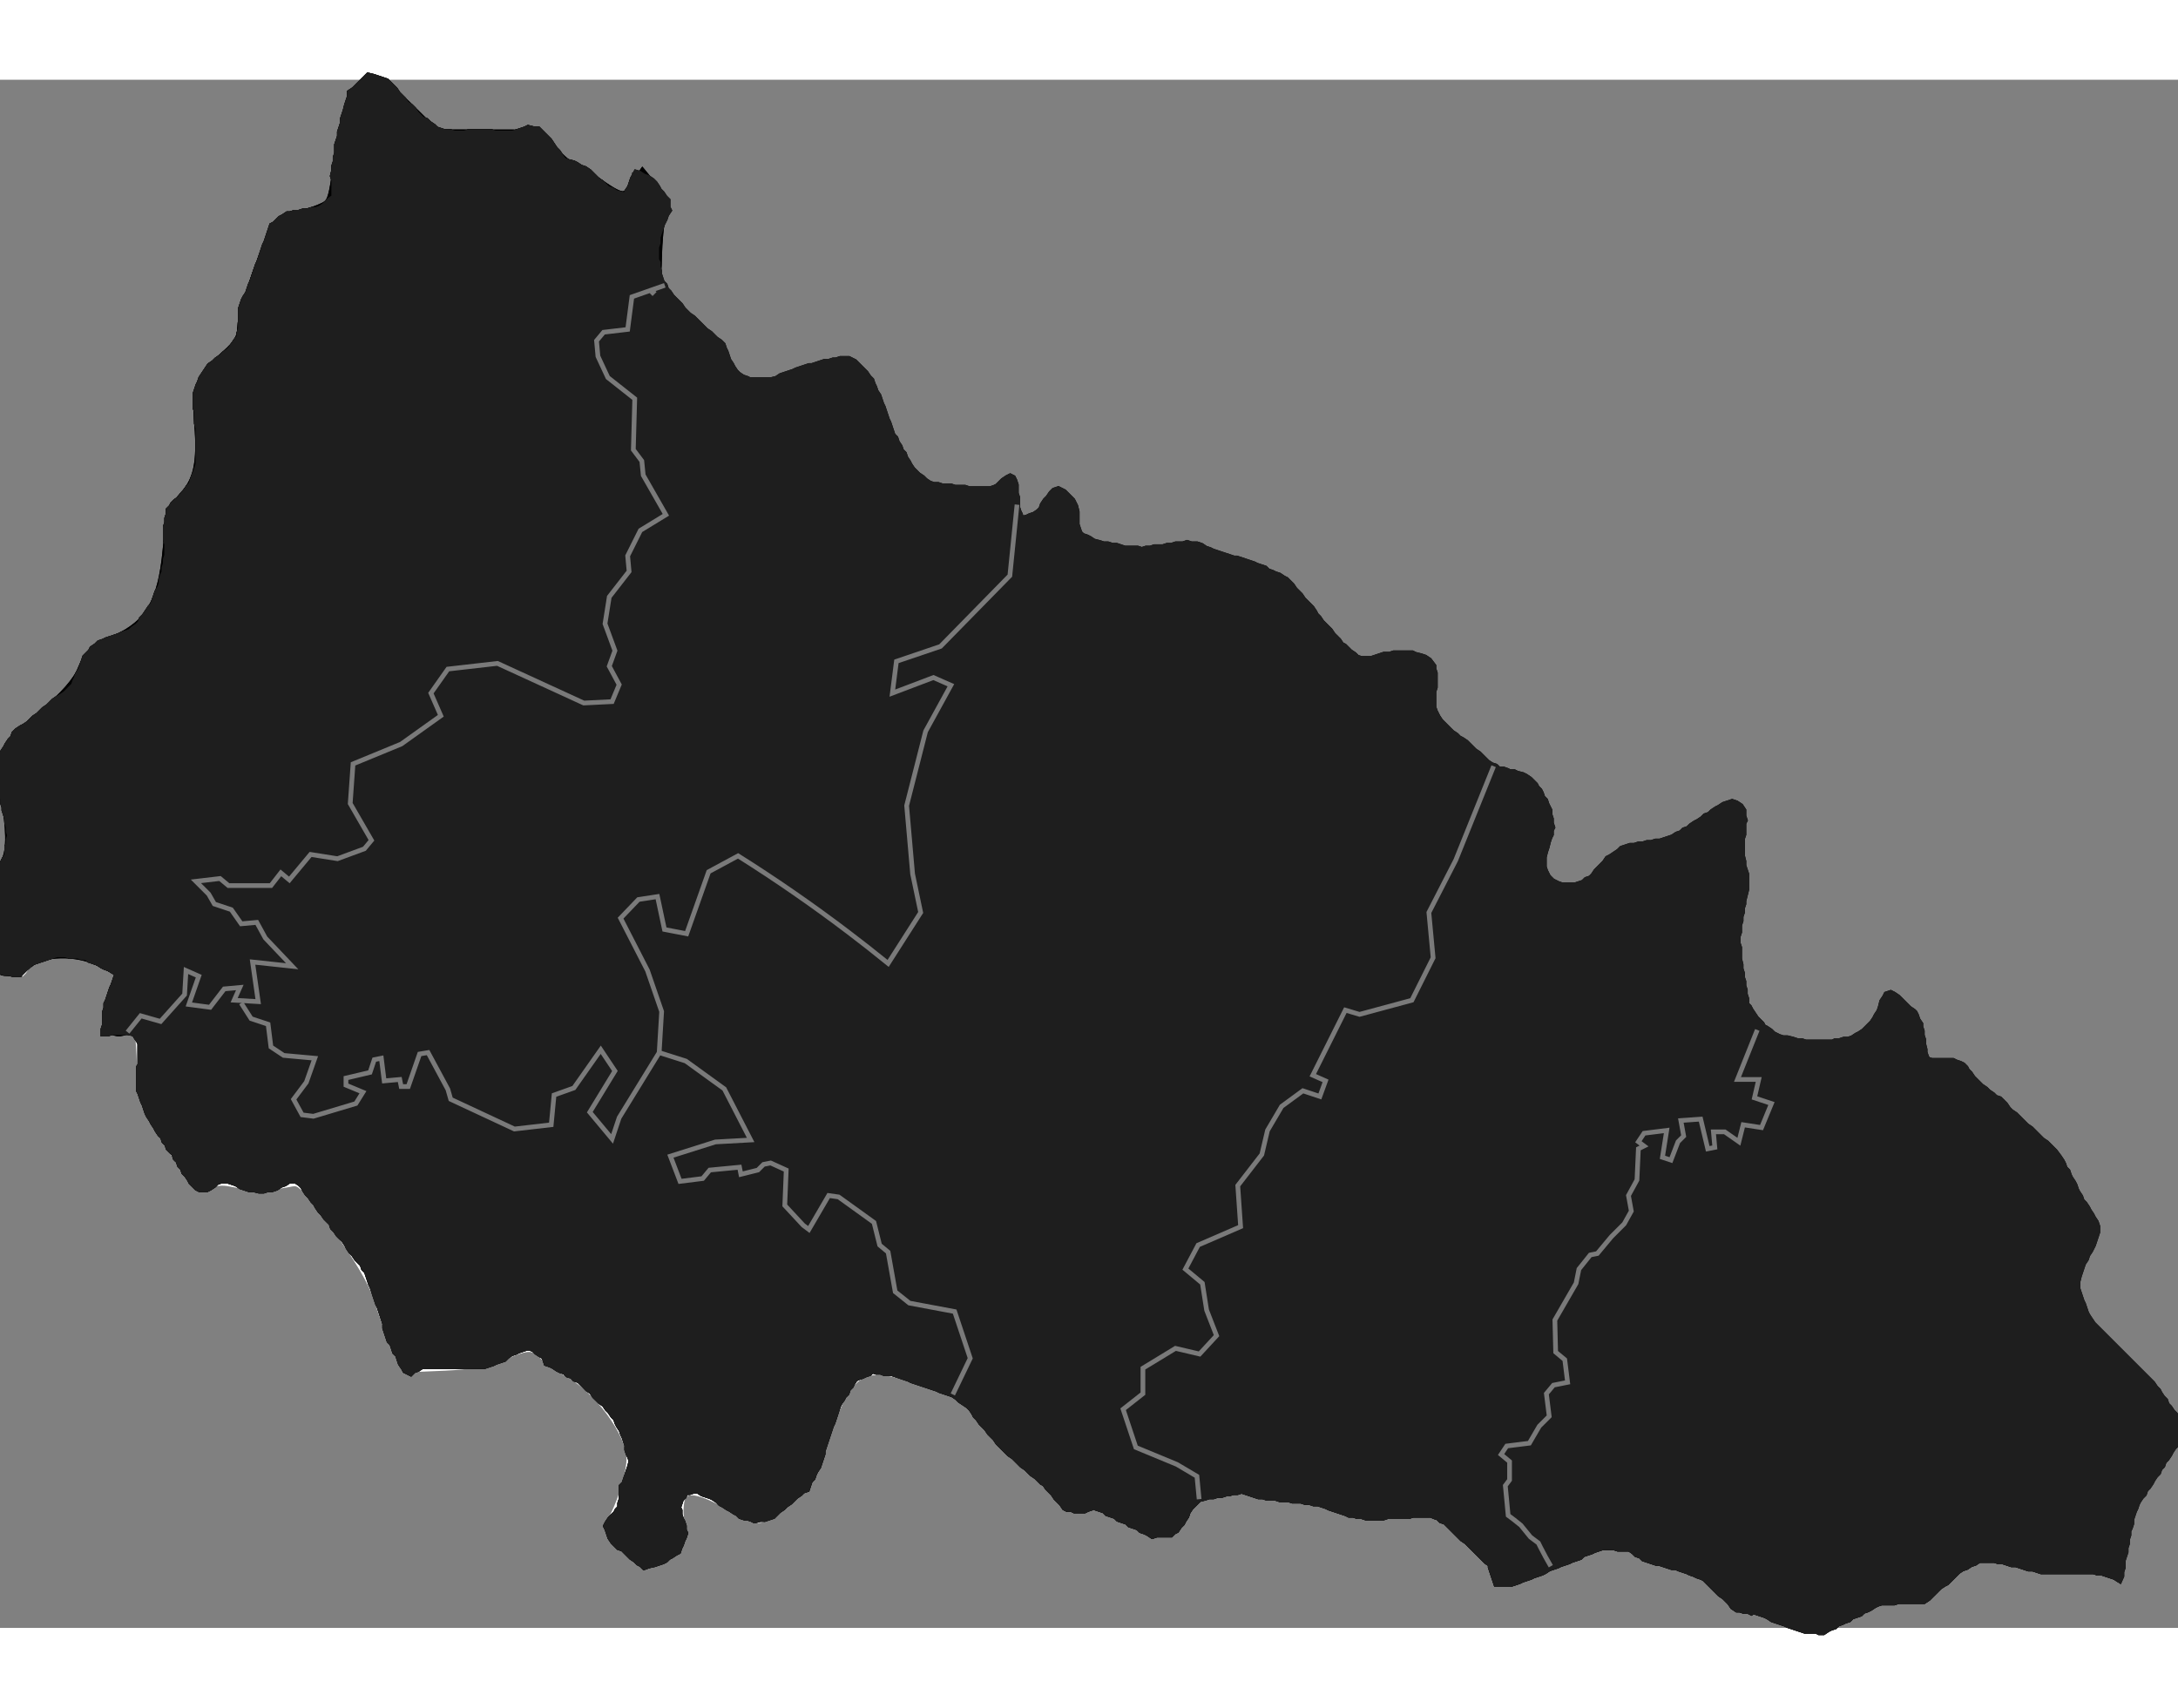 <?xml version="1.0" encoding="utf-8"?>
<svg width="533" height="418" viewBox="2.343 20.619 529.251 376.294" fill="none" xmlns="http://www.w3.org/2000/svg">
  <rect x="2.343" y="20.619" width="529.251" height="376.294" fill="#808080" stroke="none"/>
  <g clip-path="url(#clip0_125_1134)">
    <path d="M29.075 248.485C29.075 246.916 29.841 243.797 30.779 241.553C31.716 239.309 32.35 237.36 32.187 237.222C32.024 237.083 29.647 235.838 26.904 234.454C21.132 231.542 12.416 231.729 8.98 234.839C7.853 235.859 5.796 236.693 4.41 236.693C1.907 236.693 1.894 236.605 2.673 224.583C3.104 217.923 3.898 211.62 4.438 210.577C5.765 208.01 5.672 201.939 4.201 195.08C2.375 186.566 4.038 182.939 13.31 175.216C18.45 170.934 21.69 167.241 22.85 164.342C24.298 160.724 25.679 159.478 30.708 157.254C39.154 153.519 42.468 147.793 43.643 134.904C44.373 126.898 44.965 124.945 47.491 122.221C51.105 118.324 52.081 113.751 51.32 104.279C50.655 95.992 51.768 93.143 57.709 87.927C60.712 85.29 61.748 83.481 61.765 80.842C61.79 76.972 68.27 58.888 70.666 56.001C71.486 55.013 73.124 54.205 74.307 54.205C75.49 54.205 78.094 53.522 80.093 52.687C83.646 51.202 83.759 50.933 85.168 40.577C86.757 28.902 89.347 22.308 92.577 21.71C93.953 21.455 96.998 23.606 101.332 27.895L107.978 34.471L120.445 34.492L132.912 34.511L136.174 38.163C137.969 40.171 139.826 41.814 140.301 41.814C140.776 41.814 143.661 43.588 146.711 45.757C153.224 50.387 154.368 50.547 156.747 47.165L158.53 44.63L160.852 47.446C162.625 49.596 162.981 51.063 162.359 53.642C161.91 55.501 161.486 60.017 161.416 63.678C161.302 69.625 160.999 70.442 158.577 71.338C155.318 72.543 154.153 74.186 154.13 77.607C154.117 79.55 153.292 80.334 150.719 80.849C148.519 81.289 147.112 82.376 146.72 83.937C145.885 87.263 148.507 93.005 152.178 95.893C154.838 97.986 155.239 99.103 155.239 104.43C155.239 107.801 155.659 111.439 156.172 112.515C156.686 113.591 158.381 117.089 159.941 120.288L162.776 126.105L160.038 127.57C156.957 129.219 154.113 134.011 154.113 137.553C154.113 138.848 152.996 141.418 151.632 143.263C150.03 145.43 149.195 148.106 149.273 150.821C149.502 158.734 150.276 165.2 151.165 166.639C152.326 168.518 149.924 171.358 147.173 171.358C145.985 171.358 140.091 169.114 134.074 166.372C124.495 162.006 122.434 161.457 117.502 161.964C113.048 162.423 111.24 163.258 108.858 165.96C106.314 168.846 106.034 169.788 107.053 172.024C108.073 174.264 107.844 175.02 105.558 176.944C104.073 178.195 100.07 180.51 96.663 182.089C93.255 183.669 89.707 185.374 88.777 185.878C85.963 187.405 85.992 195.931 88.828 200.978C91.915 206.469 90.784 207.858 83.019 208.117C78.888 208.255 76.611 208.985 74.691 210.79C73.237 212.156 71.556 212.97 70.955 212.598C70.355 212.227 69.548 212.746 69.162 213.751C68.554 215.336 67.097 215.471 58.16 214.772L47.858 213.966L50.993 217.726C52.718 219.794 55.335 222.136 56.809 222.93C58.283 223.724 59.489 224.865 59.489 225.464C59.489 226.064 60.443 226.555 61.608 226.555C62.774 226.555 65.081 228.329 66.735 230.497L69.742 234.44H66.161C62.615 234.44 62.587 234.483 63.301 238.946C63.869 242.498 63.669 243.452 62.354 243.452C61.334 243.452 60.938 242.795 61.335 241.762C62.369 239.067 56.446 239.592 54.983 242.325C54.32 243.564 52.794 244.578 51.592 244.578C49.679 244.578 49.552 244.196 50.572 241.514C51.518 239.026 51.375 238.185 49.815 237.044C47.259 235.175 45.971 236.146 45.971 239.943C45.971 244.015 41.397 248.445 38.23 247.44C36.605 246.924 35.504 247.39 34.483 249.023C32.393 252.371 29.075 252.041 29.075 248.485Z" fill="1f1f1f" stroke="1f1f1f" stroke-width="3.544"/>
    <path d="M154.97 377.002C150.934 373.295 150.824 373.002 152.323 369.967C154.631 365.294 156.365 359.17 156.365 355.692C156.365 349.233 148.033 337.994 140.253 333.96C138.516 333.06 136.108 331.336 134.902 330.13C132.166 327.393 130.431 327.384 124.481 330.072C121.469 331.433 116.407 332.355 110.525 332.613L101.295 333.017L99.046 327.943C97.809 325.152 95.941 320.08 94.894 316.672C93.656 312.641 89.993 306.424 84.407 298.876C76.212 287.802 75.669 287.308 72.443 287.988C68.036 288.917 63.193 288.891 58.634 287.913C56.499 287.455 54.361 287.624 53.527 288.317C51.56 289.949 50.689 289.129 44.717 280.025C38.417 270.421 37.627 268.297 37.4 260.349C37.302 256.941 37.037 253.14 36.809 251.9C36.479 250.098 36.922 249.721 39.027 250.016C40.474 250.219 42.665 249.475 43.894 248.362C45.354 247.041 47.481 246.455 50.022 246.674C52.977 246.928 54.441 246.377 56.101 244.386C57.303 242.943 58.304 242.37 58.325 243.112C58.375 244.917 63.35 250.211 64.997 250.211C65.716 250.211 66.597 251.674 66.954 253.461C67.617 256.776 70.425 258.869 74.997 259.457L77.551 259.786L75.23 264.096C70.988 271.977 74.267 275.005 83.793 272.002C90.331 269.941 92.301 267.444 89.186 265.166C87.454 263.899 87.437 263.728 89.044 263.728C90.048 263.728 91.666 262.932 92.639 261.958C94.248 260.349 94.409 260.387 94.409 262.381C94.409 263.932 95.432 264.778 97.904 265.272C102.318 266.155 103.064 265.665 104.035 261.245C104.789 257.81 104.892 257.752 106.495 259.849C107.415 261.053 108.879 263.684 109.75 265.694C111.839 270.52 123.649 276.12 131.739 276.12C136.857 276.12 137.215 275.932 137.215 273.25C137.215 269.525 148.215 258.098 149.617 260.366C150.179 261.275 149.486 263.495 147.815 266.142C144.434 271.498 144.441 271.783 148.063 276.088L151.026 279.609L154.051 273.64C155.715 270.357 158.435 265.529 160.097 262.91C162.875 258.532 163.356 258.24 166.071 259.272C171.724 261.421 177.604 266.577 179.983 271.468C181.3 274.176 182.227 276.471 182.044 276.568C181.861 276.664 178.171 277.634 173.844 278.722C169.517 279.811 165.582 281.097 165.099 281.579C164.616 282.062 164.794 284.1 165.493 286.108C166.659 289.451 167.063 289.695 170.296 289.004C172.237 288.59 174.364 287.819 175.021 287.292C175.679 286.765 178.467 286.366 181.217 286.405C183.967 286.444 187.484 286.3 189.033 286.085C191.581 285.732 191.903 286.144 192.412 290.41C192.945 294.874 196.781 300.902 199.088 300.902C199.67 300.902 200.447 300.015 200.815 298.931C201.183 297.846 202.203 296.013 203.082 294.858C204.631 292.819 204.802 292.832 208.764 295.28C213.098 297.959 218.321 307.36 218.321 312.483C218.321 315.935 221.183 318.463 226.206 319.447C233.356 320.849 233.8 321.185 235.223 326.266C236.347 330.28 236.347 331.97 235.224 334.682C233.547 338.729 233.187 338.761 224.503 335.647C211.951 331.146 207.769 333.745 202.558 349.285C201.217 353.282 199.415 357.917 198.553 359.584C196.81 362.954 188.945 369.616 186.709 369.616C185.919 369.616 182.578 368.096 179.284 366.237C171.755 361.988 167.935 361.813 166.966 365.674C166.577 367.223 166.567 369.717 166.943 371.217C167.893 375 166.772 377.305 163.043 379.233C161.291 380.14 159.705 380.879 159.519 380.876C159.333 380.872 157.286 379.13 154.97 377.002Z" fill="white" stroke="white" stroke-width="3.544"/>
    <path d="M29.075 248.485C29.075 246.916 29.841 243.797 30.779 241.553C31.716 239.309 32.35 237.36 32.187 237.222C32.024 237.083 29.647 235.838 26.904 234.454C21.132 231.542 12.416 231.729 8.98 234.839C7.853 235.859 5.796 236.693 4.41 236.693C1.907 236.693 1.894 236.605 2.673 224.583C3.104 217.923 3.898 211.62 4.438 210.577C5.765 208.01 5.672 201.939 4.201 195.08C2.375 186.566 4.038 182.939 13.31 175.216C18.45 170.934 21.69 167.241 22.85 164.342C24.298 160.724 25.679 159.478 30.708 157.254C39.154 153.519 42.468 147.793 43.643 134.904C44.373 126.898 44.965 124.945 47.491 122.221C51.105 118.324 52.081 113.751 51.32 104.279C50.655 95.992 51.768 93.143 57.709 87.927C60.712 85.29 61.748 83.481 61.765 80.842C61.79 76.972 68.27 58.888 70.666 56.001C71.486 55.013 73.124 54.205 74.307 54.205C75.49 54.205 78.094 53.522 80.093 52.687C83.646 51.202 83.759 50.933 85.168 40.577C86.757 28.902 89.347 22.308 92.577 21.71C93.953 21.455 96.998 23.606 101.332 27.895L107.978 34.471L120.445 34.492L132.912 34.511L136.174 38.163C137.969 40.171 139.826 41.814 140.301 41.814C140.776 41.814 143.661 43.588 146.711 45.757C153.224 50.387 154.368 50.547 156.747 47.165L158.53 44.63L160.852 47.446C162.625 49.596 162.981 51.063 162.359 53.642C161.91 55.501 161.486 60.017 161.416 63.678C161.302 69.625 160.999 70.442 158.577 71.338C155.318 72.543 154.153 74.186 154.13 77.607C154.117 79.55 153.292 80.334 150.719 80.849C148.519 81.289 147.112 82.376 146.72 83.937C145.885 87.263 148.507 93.005 152.178 95.893C154.838 97.986 155.239 99.103 155.239 104.43C155.239 107.801 155.659 111.439 156.172 112.515C156.686 113.591 158.381 117.089 159.941 120.288L162.776 126.105L160.038 127.57C156.957 129.219 154.113 134.011 154.113 137.553C154.113 138.848 152.996 141.418 151.632 143.263C150.03 145.43 149.195 148.106 149.273 150.821C149.502 158.734 150.276 165.2 151.165 166.639C152.326 168.518 149.924 171.358 147.173 171.358C145.985 171.358 140.091 169.114 134.074 166.372C124.495 162.006 122.434 161.457 117.502 161.964C113.048 162.423 111.24 163.258 108.858 165.96C106.314 168.846 106.034 169.788 107.053 172.024C108.073 174.264 107.844 175.02 105.558 176.944C104.073 178.195 100.07 180.51 96.663 182.089C93.255 183.669 89.707 185.374 88.777 185.878C85.963 187.405 85.992 195.931 88.828 200.978C91.915 206.469 90.784 207.858 83.019 208.117C78.888 208.255 76.611 208.985 74.691 210.79C73.237 212.156 71.556 212.97 70.955 212.598C70.355 212.227 69.548 212.746 69.162 213.751C68.554 215.336 67.097 215.471 58.16 214.772L47.858 213.966L50.993 217.726C52.718 219.794 55.335 222.136 56.809 222.93C58.283 223.724 59.489 224.865 59.489 225.464C59.489 226.064 60.443 226.555 61.608 226.555C62.774 226.555 65.081 228.329 66.735 230.497L69.742 234.44H66.161C62.615 234.44 62.587 234.483 63.301 238.946C63.869 242.498 63.669 243.452 62.354 243.452C61.334 243.452 60.938 242.795 61.335 241.762C62.369 239.067 56.446 239.592 54.983 242.325C54.32 243.564 52.794 244.578 51.592 244.578C49.679 244.578 49.552 244.196 50.572 241.514C51.518 239.026 51.375 238.185 49.815 237.044C47.259 235.175 45.971 236.146 45.971 239.943C45.971 244.015 41.397 248.445 38.23 247.44C36.605 246.924 35.504 247.39 34.483 249.023C32.393 252.371 29.075 252.041 29.075 248.485Z" fill="1f1f1f" stroke="1f1f1f" stroke-width="3.544"/>
    <path d="M156.477 42.973L156.821 43.659L156.134 44.693L155.445 46.756L154.759 47.787L154.413 48.82L153.383 48.476L152.007 48.132L150.973 47.444L149.941 47.1L148.565 45.724L147.535 45.035L145.47 42.973L144.438 42.283L143.407 41.941L142.374 41.253L141.686 40.909L140.31 40.565L139.278 40.221L137.902 38.157L137.214 37.469L135.838 35.405L133.086 32.653H132.056L130.679 32.309L129.991 32.653L126.895 33.684H122.767L121.737 33.341H116.233L115.199 33.684H112.792L111.761 33.341H110.385L108.32 32.653L107.633 31.965L106.6 31.277L105.912 30.588L104.88 30.245L103.504 28.869L102.816 27.836L102.128 27.15L101.096 26.46L100.41 25.43L99.034 24.054L98.344 23.022L96.281 20.958L93.186 19.926L91.81 19.582L88.369 23.022L87.339 23.71V24.742L86.649 26.806L86.305 28.181L85.617 30.245V31.277L84.929 33.341V34.373L84.241 36.436V38.501L83.897 39.533V40.565L83.553 41.597V42.629L83.211 44.005L83.553 45.035V49.164L82.521 49.852L81.145 51.228L80.114 51.916L79.082 52.259H78.05L77.018 52.604H75.987L74.954 52.948H73.922L72.89 53.292H72.202L71.17 53.98L70.482 54.324L69.106 55.7L68.418 56.044L67.042 60.172L66.698 60.858L65.323 64.986L64.978 65.675L63.603 69.803L63.26 70.491L62.571 72.555L61.883 73.585L61.54 74.275L60.851 76.339V81.154L60.507 82.185V83.218L59.819 83.906L58.443 85.97L57.755 86.657L56.723 87.346L56.036 88.032L55.003 88.722L54.315 89.408L53.283 90.098L51.219 93.194L50.875 94.226L50.531 94.913L49.843 96.977V100.417L50.189 101.105V104.201L50.531 105.231V114.176L49.843 116.24L49.499 116.928L48.813 118.992L48.123 119.679L47.437 120.712L46.748 121.4L46.061 122.43L45.028 123.12L44.341 123.806L43.996 124.496L43.308 125.182V126.216L42.965 127.248V128.278L42.62 129.311V132.406L42.965 133.439V136.191L42.62 137.223V138.253L42.276 139.287V140.319L41.932 141.005L41.589 142.039V143.071L41.244 144.103L40.556 145.135L39.524 148.229L38.837 148.918L37.462 150.981L36.772 151.67L36.428 152.702L35.742 153.39L34.708 154.077L34.02 154.766L31.956 155.452L31.268 155.798L28.173 156.828L27.485 157.174L26.453 157.518L25.766 158.204L24.733 158.894L24.39 159.58L23.014 160.958L21.981 164.052L21.293 165.085L20.949 166.117L20.605 166.804L20.263 167.837L18.197 169.901L17.167 170.589L16.477 170.933L15.445 171.621L14.07 172.997L13.039 173.685L11.663 175.061L10.63 175.749L9.254 177.125L8.222 177.813L7.534 178.157L6.502 178.844L5.815 179.532L5.47 180.564L4.782 181.251L4.094 182.284L3.75 182.972L3.064 184.003L2.718 184.692V186.068L2.374 187.1V192.26L2.718 193.292V194.324L3.064 195.356V196.387L3.406 197.419V198.107L4.094 200.171V201.202L4.44 202.235V203.267L4.782 204.299L4.44 205.331V206.363L4.094 207.049V209.115L3.406 210.147L3.064 210.835L2.718 211.867L2.374 212.554L2.03 213.586L1.686 214.273V225.97L1.344 227V237.321H2.374L3.406 237.665H4.44L5.47 238.009H7.191L9.943 235.257L16.133 233.193H18.197L19.229 233.537H21.293L22.325 233.881H23.357L24.045 234.569L26.109 235.257L27.142 235.945L27.829 236.289L28.862 236.633L29.893 237.321L30.924 237.665L29.893 240.761L29.549 241.447L28.517 244.545L28.173 245.233V246.264L27.829 247.296V250.392L27.485 251.423V252.456H28.517L29.549 252.112H33.332L35.052 252.456L35.396 253.144L36.084 254.175L36.428 254.864V260.022L36.084 260.712V266.215L36.428 266.903L37.116 268.967L37.462 269.655L38.148 271.719L38.492 272.407L39.18 273.439L39.524 274.127L40.213 275.159L40.556 275.845L41.244 276.879L41.932 277.567L42.276 278.597L42.965 279.286L43.308 280.318L44.684 281.694L45.028 282.726L45.716 283.414L46.061 284.445L46.748 285.134L47.092 286.166L47.779 286.854L48.468 287.886L48.813 288.573L50.189 289.95L50.875 290.294H52.595L53.283 289.95L54.315 289.262L55.003 288.573L56.036 288.23H57.755L59.819 288.918L60.851 289.606L62.915 290.294H63.947L65.323 290.638H66.354L67.388 290.294H68.418L69.45 289.95L70.482 289.262L71.514 288.918L72.546 288.23H74.266L75.298 288.918L75.987 289.606L76.33 290.294L77.018 291.326L77.706 292.014L78.394 293.044L79.082 293.734L79.426 294.42L80.114 295.454L80.802 296.141L81.49 297.172L82.865 298.549L83.211 299.581L83.897 300.268L84.587 301.301L85.963 302.677L86.649 303.709L86.993 304.396L87.681 305.429L88.369 306.117L89.058 307.149L90.434 308.525L90.777 309.557L91.465 310.243L92.497 313.34L92.841 314.028L94.217 318.156L94.562 318.843L95.938 322.97V324.004L96.969 327.1L97.658 327.788L98.344 329.851L99.034 330.539L99.72 332.603L100.41 333.635L100.752 334.323L102.128 335.011L102.816 334.323L103.848 333.979L104.88 333.291H120.015L122.079 332.603L122.767 332.259L124.832 331.57L125.519 330.883L126.551 330.194L127.584 329.851L128.271 329.507L130.336 328.818H131.023L132.056 329.164L132.742 329.851L133.774 330.539L134.462 330.883L134.808 331.57L135.15 332.603L136.184 332.947L136.87 333.291L137.902 333.979L138.59 334.323L139.622 334.666L140.31 335.355L141.342 335.699L142.031 336.387L143.062 336.731L145.126 338.793L146.159 339.483L146.846 340.515L148.222 341.891L149.255 342.579L149.941 343.611L150.631 344.299L151.317 345.331L152.007 346.017L152.349 347.05L152.693 347.738L153.383 348.769L153.725 349.802L154.069 350.49L154.759 352.554V353.586L155.101 354.617L155.445 355.306L155.789 356.338L155.445 357.714L154.069 361.84L153.383 362.53V365.625L153.037 366.657V367.689L152.349 368.377L152.007 369.064L150.631 370.44L149.941 371.473L149.597 372.161L149.941 372.849L150.631 374.913L151.317 375.945L152.693 377.321L153.725 377.663L155.789 379.728L156.821 380.415L157.509 381.104L158.197 381.448L158.885 382.136L159.917 381.791L161.293 381.448L163.358 380.76L164.045 380.415L164.734 379.728L165.421 379.385L166.454 378.697L167.14 378.353L167.484 377.321L167.83 376.633L168.172 375.601L168.516 374.913L168.86 373.881L168.516 373.191V372.161L168.172 371.129L167.83 370.44L167.484 369.409V368.377L167.14 367.689L167.83 365.625L168.516 364.937L168.86 363.905H169.892L170.924 363.561H171.958L172.988 364.249L175.053 364.937L175.74 365.281L176.772 365.968L177.46 366.657L178.148 367.001L179.181 367.689L179.868 368.033L180.9 368.721L181.588 369.064L182.275 369.753L183.307 370.097H183.995L185.029 370.44L185.715 370.785L187.091 370.44H188.123L190.187 369.753L191.563 368.377L192.595 367.689L193.283 367.001L194.315 366.313L195.691 364.937L196.723 364.249L197.411 363.561L198.443 363.216L199.132 361.154L199.818 360.464L200.162 359.434L200.506 358.746L201.194 357.714L202.228 354.617V353.93L204.29 347.738L204.634 347.05L206.01 342.923L206.355 342.235L207.042 341.203L207.386 340.515L208.074 339.827L208.418 338.793L209.106 338.107L209.451 337.418L210.138 336.387L210.827 336.042L211.858 335.699L212.546 335.355L213.579 335.011L214.266 334.323L215.298 334.666H216.331L217.361 335.011H219.081L223.209 336.387L223.897 336.731L230.089 338.793L230.778 339.139L233.872 340.169L234.904 340.859L235.592 341.547L237.656 342.923L238.344 343.611L239.032 344.641L239.378 345.331L240.064 346.017L240.753 347.05L242.129 348.426L242.816 349.458L244.192 350.834L244.88 351.865L247.632 354.617L248.664 355.306L250.729 357.368L251.759 358.058L253.135 359.434L254.167 360.122L255.543 361.498L256.231 361.84L256.919 362.873L258.295 364.249L258.983 365.281L260.359 366.657L261.047 367.689L261.735 368.033H262.767L263.455 368.377H265.862L266.552 368.033L267.582 367.689L267.928 367.345H268.27L268.614 367.689L270.678 368.377L271.366 369.064L273.43 369.753L274.118 370.44L276.182 371.129L276.87 371.816L278.934 372.505L279.623 373.191L280.654 373.537L281.342 373.881L282.375 374.567L283.405 374.225H286.845L287.533 373.537L288.223 373.191L288.909 372.161L289.598 371.473L289.941 370.785L290.629 369.753L290.974 368.721L291.661 367.689L293.726 365.625L295.101 365.281L296.133 364.937H297.165L298.198 364.592H299.228L300.26 364.249H300.95L301.98 363.905H303.012L304.044 363.561L308.173 364.937H309.204L310.236 365.281H312.3L313.332 365.625H315.397L316.427 365.968H318.491L319.525 366.313H320.555L321.587 366.657H322.621L324.683 367.345L325.372 367.689L329.499 369.064L330.187 369.409H331.22L332.251 369.753H333.282L334.314 370.097H338.442L339.474 369.753H344.634L345.666 369.409H350.137L350.825 369.753L351.857 370.097L352.547 370.785L353.577 371.129L357.705 375.257L358.737 375.945L363.553 380.76L364.585 381.448V382.136L365.96 386.263H369.4L371.464 385.576L372.152 385.232L374.217 384.544L374.904 384.2L376.969 383.512L377.656 383.167L378.688 382.48L380.752 381.791L381.44 381.448L383.503 380.76L384.193 380.415L386.255 379.728L386.945 379.039L389.007 378.353L389.695 378.009L391.759 377.321H394.511L395.544 377.663H398.295L399.326 378.353L400.016 379.039L401.046 379.385L401.734 380.072L404.83 381.104H405.52L408.615 382.136H409.646L410.334 382.48L412.398 383.167L413.086 383.512L414.119 383.856L414.806 384.2L415.838 384.544L416.525 384.888L420.309 388.672L421.343 389.36L422.719 390.736L423.405 391.766L424.437 392.456H425.125L426.157 392.8H427.19L427.877 393.144L428.221 392.8L431.318 393.832L432.005 394.176L433.036 394.862L436.132 395.896L436.82 396.238L440.948 397.614H443.7L444.389 397.959H445.42L446.452 397.271L447.141 396.927L448.172 396.583L448.86 395.896L449.891 395.552L450.579 395.208L451.613 394.862L452.299 394.176L454.365 393.488L455.051 392.8L456.083 392.456L456.771 392.112L457.803 391.424L458.491 391.08L459.523 390.736H462.619L463.651 390.39H469.842L470.874 389.704L473.626 386.952L474.658 386.263L475.346 385.92L478.098 383.167L479.13 382.48L480.163 382.136L481.194 381.448L482.226 381.104L483.257 380.415H487.041L488.073 380.76H489.105L491.169 381.448H492.201L495.297 382.48H496.329L498.393 383.167H511.12L512.152 383.512H513.185L516.279 384.544L517.313 385.232" stroke="1f1f1f" stroke-width="1.376"/>
    <path d="M517.84 384.295V383.262L518.182 382.231V380.51L518.87 378.447V377.415L519.214 376.383V375.351L519.558 374.32V373.286L519.902 372.6L520.246 371.568V370.534L520.936 368.472L521.278 367.784L521.622 366.752L521.966 366.063L522.654 365.032L523.342 364.344L523.688 363.311L524.374 362.624L525.064 361.592L525.406 360.904L526.094 359.872L526.782 359.184L527.126 358.153L527.814 357.463L528.158 356.433L528.846 355.745L529.535 354.711L529.878 354.025L530.566 352.993L531.254 352.305L531.598 351.273L532.287 350.585L532.63 349.553V347.488L531.942 346.801L531.254 345.769L530.911 345.081L530.222 344.393L529.535 343.36L528.846 342.673L528.502 341.642L527.814 340.954L527.126 339.922L526.782 339.234L526.094 338.546L525.406 337.512L510.959 323.065L509.583 321.003L509.24 320.313L508.551 318.251L508.207 317.562L507.175 314.466V312.747L507.519 311.371L508.551 308.276L509.24 307.244L509.583 306.212L510.271 305.18L510.959 303.804L511.991 300.708V299.332L511.647 298.3L510.959 297.267L510.615 296.58L509.927 295.548L509.583 294.86L508.895 293.828L508.207 293.139L507.865 292.108L507.175 291.077L506.831 290.389L506.489 289.357L506.143 288.667L505.455 287.637L505.113 286.949L504.767 285.915L504.079 285.229L503.737 284.197L503.391 283.509L502.703 282.477L501.672 281.101L499.608 279.037L498.576 278.349L495.824 275.597L494.792 274.909L492.042 272.158L491.008 271.468L490.32 270.782L489.632 269.75L488.256 268.374L487.224 268.03L486.538 267.341L485.504 266.654L484.816 265.965L483.785 265.278L481.721 263.214L481.033 262.182L480.345 261.493L480.001 260.806L479.314 260.117L478.625 259.774L477.593 259.43L476.905 259.086H471.745L470.715 258.741L470.369 258.055L470.025 257.023V256.335L469.681 254.959V253.927L469.339 252.893V251.863L468.993 250.831V250.142L468.305 249.111L467.961 248.079L467.618 247.391L467.274 247.047L466.243 246.359L463.491 243.607L462.458 242.918L461.77 242.575L460.739 242.918L460.394 243.607L459.706 244.639L459.362 246.015L459.018 247.047L458.33 248.079L457.986 248.766L457.298 249.799L455.234 251.863L454.202 252.551L453.516 252.893L452.482 253.583L451.45 253.927H450.419L449.387 254.269H448.355L447.668 254.615H441.131L440.099 254.269H439.069L438.035 253.927L436.659 253.583H435.627L434.595 253.239L433.22 252.551L432.532 251.863L431.5 251.175L430.812 250.831L430.469 250.142L429.093 248.766L427.717 246.703L427.372 246.015L426.684 245.327V243.951L426.341 242.918V241.887L425.996 240.856V239.824L425.652 238.792V237.76L425.308 236.728V235.694L424.966 234.318V231.567L424.62 230.536V228.816L424.966 227.784V226.064L425.308 225.032V224.001L425.652 222.967V221.937L425.996 220.905V220.217L426.684 217.465V213.681L425.996 211.617V210.585L425.652 209.209V205.082L425.996 204.05V201.296L426.341 200.61L425.996 199.578V198.202L425.308 197.169L424.276 196.482L423.246 196.138L421.18 196.826L420.148 197.514L419.46 197.858L418.428 198.545L417.742 199.234L416.709 199.578L416.021 200.266L414.989 200.954L414.301 201.296L413.27 201.986L412.581 202.672L411.549 203.018L410.861 203.706L409.829 204.05L408.797 204.738L405.701 205.768H404.671L403.637 206.114H402.605L401.573 206.458H400.543L399.51 206.802H398.478L396.414 207.49L395.726 208.177L393.662 209.553L392.974 209.896L392.286 210.929L390.222 212.993L389.534 214.025L388.848 214.713L387.814 215.057L387.126 215.744L385.062 216.433H381.968L380.935 216.089L379.559 215.401L378.527 214.368L377.839 212.993L377.496 211.961V209.553L377.839 208.177L378.183 207.144L378.527 205.768L378.872 204.738L379.215 204.05V203.018L379.559 202.33L379.215 201.296V200.266L378.872 199.234V198.202L378.183 196.826L377.839 195.794L377.151 195.106L376.807 194.073L376.463 193.386L375.775 192.697L375.431 192.01L374.055 190.635L373.023 189.945L372.335 189.603L370.959 189.259L370.273 188.915H369.239L368.551 188.569L367.521 188.227H366.488L365.8 187.539L364.769 187.195L363.736 186.507L361.673 184.443L360.64 183.755L358.576 181.691L357.546 181.003L356.856 180.659L356.17 179.97L355.136 179.283L352.384 176.531L351.698 175.498L351.008 174.122L350.665 173.092V169.308L351.008 168.274V164.836L350.665 163.804V163.116L349.633 161.74L348.601 161.052L347.57 160.708L346.193 160.364L345.505 160.02H341.033L340.001 160.364H338.625L335.529 161.396H333.123L332.09 161.052L331.402 160.364L330.371 159.675L328.994 158.299L328.306 157.957L327.618 156.923L326.242 155.547L325.554 154.517L323.49 152.453L322.802 151.421L322.114 150.733L321.772 150.045L321.082 149.013L319.018 146.948L318.33 145.917L316.955 144.541L316.267 143.509L314.891 142.133L314.203 141.789L313.172 141.1L312.139 140.758L311.452 140.414L310.419 140.07L309.731 139.382L307.667 138.694L306.979 138.348L302.853 136.972H302.163L298.036 135.598L297.004 135.254L296.316 134.91L295.284 134.566L294.253 133.877L293.22 133.534H291.844L290.812 133.19L289.78 133.534H288.06L287.028 133.877H285.996L284.964 134.222H282.902L281.869 134.566H280.837L279.805 134.91L278.774 134.566H275.678L273.613 133.877H272.581L271.551 133.534H270.517L269.485 133.19L268.109 132.846L267.079 132.158L266.39 131.814L265.358 131.47L264.67 130.782L263.982 128.718V125.622L263.638 124.247L262.951 122.871L260.886 120.807L259.51 120.119L258.479 120.463L257.79 121.149L257.104 122.183L256.414 122.871L255.728 123.901L255.382 124.934L254.694 125.622L253.662 126.31L252.63 126.654L251.942 126.998L250.567 127.342V126.998L250.223 126.654V126.31L249.88 125.622L249.535 124.59V122.183L249.191 121.149V119.087L248.847 118.055L248.504 117.367L247.815 117.023L247.128 117.367L246.095 118.055L244.719 119.431L244.031 119.773L242.999 120.119H237.839L236.807 119.773H234.399L233.368 119.431H231.305L230.272 119.087H229.24L228.208 118.743L227.177 118.055L226.488 117.367L225.457 116.678L224.082 115.302L223.392 114.271L223.048 113.583L222.36 112.55L222.016 111.519L221.33 110.831L220.984 109.799L220.296 108.767L219.954 107.736L219.264 107.048L218.232 103.95L217.888 103.264L216.858 100.168L216.513 99.479L215.825 97.416L215.137 96.384L214.793 95.351L214.449 94.664L214.106 93.632L213.417 92.944L212.73 91.912L209.978 89.161L208.601 88.473H206.537L205.507 88.817H204.817L203.785 89.161H202.755L199.659 90.193H198.97L195.874 91.225L195.186 91.569L192.09 92.6L191.06 93.288L189.684 93.632H184.522L183.835 93.288L182.803 92.944L181.771 92.256L181.084 91.569L180.395 90.537L180.051 89.849L179.363 88.817L178.675 86.751L178.332 86.065L177.987 85.033L177.299 84.345L176.267 83.657L174.891 82.28L173.861 81.593L170.763 78.497L169.733 77.809L168.357 76.433L167.667 75.401L165.604 73.338L164.916 72.304L164.228 71.618L163.885 70.586L163.196 69.898L162.509 67.834V67.146L162.164 66.114V65.081L161.82 64.394V61.298L162.164 60.266V58.89L163.196 55.795L163.885 54.419L164.228 53.387L164.916 52.353L164.572 51.667V49.947L163.885 49.259L163.196 48.227L162.509 47.539L162.164 46.851L161.476 45.819L160.788 45.13L159.757 44.443L158.724 44.099L157.692 43.411L156.913 43.191L156.134 44.693L155.445 46.756L154.759 47.787L154.413 48.82L153.383 48.476L152.007 48.132L150.973 47.444L149.941 47.1L148.566 45.724L147.535 45.035L145.47 42.973L144.438 42.283L143.407 41.941L142.374 41.253L141.686 40.909L140.31 40.565L139.278 40.221L137.902 38.157L137.214 37.469L135.838 35.405L133.086 32.653H132.056L130.679 32.309L129.991 32.653L126.895 33.684H122.767L121.737 33.341H116.233L115.2 33.684H112.792L111.761 33.341H110.385L108.32 32.653L107.633 31.965L106.6 31.277L105.912 30.588L104.88 30.245L103.504 28.869L102.816 27.836L102.128 27.15L101.096 26.46L100.41 25.43L99.034 24.054L98.344 23.022L96.281 20.958L93.186 19.926L91.81 19.582L88.369 23.022L87.339 23.71V24.742L86.649 26.806L86.305 28.181L85.617 30.245V31.277L84.929 33.341V34.373L84.241 36.436V38.501L83.897 39.533V40.565L83.553 41.597V42.629L83.211 44.005L83.553 45.035V49.164L82.522 49.852L81.145 51.228L80.114 51.916L79.082 52.259H78.05L77.018 52.604H75.987L74.954 52.948H73.922L72.89 53.292H72.202L71.17 53.98L70.482 54.324L69.106 55.7L68.418 56.044L67.042 60.172L66.698 60.858L65.323 64.986L64.978 65.675L63.603 69.803L63.26 70.491L62.571 72.555L61.883 73.585L61.54 74.275L60.851 76.339V81.154L60.507 82.185V83.218L59.819 83.906L58.443 85.97L57.755 86.657L56.723 87.346L56.036 88.032L55.003 88.722L54.315 89.408L53.283 90.098L51.219 93.194L50.875 94.226L50.531 94.913L49.843 96.977V100.417L50.189 101.105V104.201L50.531 105.231V114.176L49.843 116.24L49.499 116.928L48.813 118.992L48.123 119.679L47.437 120.712L46.748 121.4L46.061 122.43L45.028 123.12L44.341 123.806L43.996 124.496L43.308 125.182V126.216L42.965 127.248V128.278L42.62 129.311V132.406L42.965 133.439V136.191L42.62 137.223V138.254L42.276 139.287V140.319L41.932 141.005L41.589 142.039V143.071L41.244 144.103L40.556 145.135L39.524 148.229L38.837 148.918L37.462 150.981L36.772 151.67L36.428 152.702L35.742 153.39L34.708 154.077L34.02 154.766L31.956 155.452L31.268 155.798L28.173 156.828L27.485 157.174L26.453 157.518L25.766 158.204L24.733 158.894L24.39 159.58L23.015 160.958L21.981 164.052L21.293 165.085L20.949 166.117L20.605 166.804L20.263 167.837L18.197 169.901L17.167 170.589L16.477 170.933L15.445 171.621L14.07 172.997L13.039 173.685L11.663 175.061L10.63 175.749L9.254 177.125L8.222 177.813L7.534 178.157L6.502 178.845L5.815 179.532L5.47 180.564L4.782 181.251L4.094 182.284L3.75 182.972L3.064 184.003L2.718 184.692V186.068L2.374 187.1V192.26L2.718 193.292V194.324L3.064 195.356V196.387L3.406 197.419V198.107L4.094 200.171V201.202L4.44 202.235V203.267L4.782 204.299L4.44 205.331V206.363L4.094 207.049V209.115L3.406 210.147L3.064 210.835L2.718 211.867L2.374 212.555L2.03 213.586L1.686 214.273V225.97L1.344 227V237.321H2.374L3.406 237.665H4.44L5.47 238.009H7.191L9.943 235.257L16.133 233.193H18.197L19.229 233.537H21.293L22.325 233.881H23.357L24.045 234.569L26.109 235.257L27.142 235.945L27.829 236.289L28.862 236.633L29.893 237.321L30.925 237.665L29.893 240.761L29.549 241.447L28.517 244.545L28.173 245.233V246.264L27.829 247.296V250.392L27.485 251.423V252.456H28.517L29.549 252.112H33.332L35.052 252.456L35.396 253.144L36.084 254.175L36.428 254.864V260.022L36.084 260.712V266.215L36.428 266.903L37.116 268.967L37.462 269.655L38.148 271.719L38.492 272.407L39.18 273.439L39.524 274.127L40.213 275.159L40.556 275.845L41.244 276.879L41.932 277.567L42.276 278.597L42.965 279.287L43.308 280.318L44.684 281.694L45.028 282.726L45.716 283.414L46.061 284.445L46.748 285.134L47.092 286.166L47.78 286.854L48.468 287.886L48.813 288.573L50.189 289.95L50.875 290.294H52.595L53.283 289.95L54.315 289.262L55.003 288.573L56.036 288.23H57.755L59.819 288.918L60.851 289.606L62.915 290.294H63.947L65.323 290.638H66.354L67.388 290.294H68.418L69.45 289.95L70.482 289.262L71.514 288.918L72.546 288.23H74.266L75.298 288.918L75.987 289.606L76.33 290.294L77.018 291.326L77.706 292.014L78.394 293.044L79.082 293.734L79.426 294.42L80.114 295.454L80.802 296.141L81.49 297.172L82.865 298.549L83.211 299.581L83.897 300.268L84.587 301.301L85.963 302.677L86.649 303.709L86.993 304.396L87.681 305.429L88.369 306.117L89.058 307.149L90.434 308.525L90.777 309.557L91.465 310.243L92.497 313.34L92.841 314.028L94.217 318.156L94.562 318.843L95.938 322.97V324.004L96.969 327.1L97.658 327.788L98.344 329.851L99.034 330.539L99.72 332.603L100.41 333.635L100.752 334.323L102.128 335.011L102.816 334.323L103.848 333.979L104.88 333.291H120.015L122.079 332.603L122.767 332.259L124.832 331.57L125.519 330.883L126.551 330.194L127.584 329.851L128.271 329.508L130.336 328.818H131.023L132.056 329.164L132.742 329.851L133.774 330.539L134.462 330.883L134.808 331.57L135.15 332.603L136.184 332.947L136.87 333.291L137.902 333.979L138.59 334.323L139.622 334.666L140.31 335.355L141.342 335.699L142.031 336.387L143.062 336.731L145.126 338.794L146.159 339.483L146.846 340.515L148.222 341.891L149.255 342.579L149.941 343.611L150.631 344.299L151.317 345.331L152.007 346.017L152.349 347.05L152.693 347.738L153.383 348.769L153.725 349.802L154.069 350.49L154.759 352.554V353.586L155.101 354.617L155.445 355.306L155.789 356.338L155.445 357.714L154.069 361.84L153.383 362.53V365.625L153.037 366.657V367.689L152.349 368.377L152.007 369.064L150.631 370.44L149.941 371.473L149.597 372.161L149.941 372.849L150.631 374.913L151.317 375.945L152.693 377.321L153.725 377.663L155.789 379.728L156.821 380.415L157.509 381.104L158.197 381.448L158.885 382.136L159.917 381.791L161.293 381.448L163.358 380.76L164.045 380.415L164.734 379.728L165.421 379.385L166.454 378.697L167.14 378.353L167.484 377.321L167.83 376.633L168.172 375.601L168.516 374.913L168.86 373.881L168.516 373.191V372.161L168.172 371.129L167.83 370.44L167.484 369.409V368.377L167.14 367.689L167.83 365.625L168.516 364.937L168.86 363.905H169.892L170.924 363.561H171.958L172.988 364.249L175.053 364.937L175.74 365.281L176.772 365.968L177.46 366.657L178.148 367.001L179.181 367.689L179.868 368.033L180.9 368.721L181.588 369.064L182.275 369.753L183.307 370.097H183.995L185.029 370.44L185.715 370.785L187.091 370.44H188.123L190.187 369.753L191.563 368.377L192.595 367.689L193.283 367.001L194.315 366.313L195.691 364.937L196.723 364.249L197.411 363.561L198.443 363.216L199.132 361.154L199.818 360.464L200.162 359.434L200.506 358.746L201.194 357.714L202.228 354.617V353.93L204.29 347.738L204.634 347.05L206.01 342.923L206.355 342.235L207.042 341.203L207.386 340.515L208.074 339.827L208.418 338.794L209.106 338.107L209.451 337.418L210.138 336.387L210.827 336.042L211.858 335.699L212.546 335.355L213.579 335.011L214.266 334.323L215.298 334.666H216.331L217.361 335.011H219.081L223.209 336.387L223.897 336.731L230.089 338.794L230.778 339.139L233.872 340.169L234.904 340.859L235.592 341.547L237.656 342.923L238.344 343.611L239.032 344.641L239.378 345.331L240.064 346.017L240.753 347.05L242.129 348.426L242.816 349.458L244.192 350.834L244.88 351.865L247.632 354.617L248.664 355.306L250.729 357.368L251.759 358.058L253.135 359.434L254.167 360.122L255.543 361.498L256.231 361.84L256.919 362.874L258.295 364.249L258.983 365.281L260.359 366.657L261.047 367.689L261.735 368.033H262.767L263.455 368.377H265.863L266.552 368.033L267.582 367.689L267.928 367.345H268.27L268.614 367.689L270.678 368.377L271.366 369.064L273.43 369.753L274.118 370.44L276.182 371.129L276.87 371.816L278.934 372.505L279.623 373.191L280.654 373.537L281.342 373.881L282.375 374.567L283.405 374.225H286.845L287.533 373.537L288.223 373.191L288.909 372.161L289.598 371.473L289.941 370.785L290.629 369.753L290.974 368.721L291.661 367.689L293.726 365.625L295.101 365.281L296.133 364.937H297.165L298.198 364.592H299.229L300.26 364.249H300.95L301.98 363.905H303.012L304.044 363.561L308.173 364.937H309.204L310.236 365.281H312.3L313.332 365.625H315.397L316.427 365.968H318.491L319.525 366.313H320.555L321.587 366.657H322.621L324.683 367.345L325.372 367.689L329.499 369.064L330.187 369.409H331.22L332.251 369.753H333.282L334.314 370.097H338.442L339.474 369.753H344.634L345.666 369.409H350.137L350.825 369.753L351.857 370.097L352.547 370.785L353.577 371.129L357.705 375.257L358.737 375.945L363.553 380.76L364.585 381.448V382.136L365.961 386.263H369.4L371.464 385.576L372.152 385.232L374.217 384.544L374.904 384.2L376.969 383.512L377.656 383.167L378.688 382.48L380.752 381.791L381.44 381.448L383.503 380.76L384.193 380.415L386.255 379.728L386.945 379.039L389.007 378.353L389.695 378.009L391.759 377.321H394.511L395.544 377.663H398.295L399.327 378.353L400.016 379.039L401.046 379.385L401.734 380.072L404.83 381.104H405.52L408.615 382.136H409.646L410.334 382.48L412.398 383.167L413.086 383.512L414.119 383.856L414.806 384.2L415.838 384.544L416.525 384.888L420.309 388.672L421.343 389.36L422.719 390.736L423.405 391.766L424.437 392.456H425.125L426.157 392.8H427.19L427.877 393.144L428.221 392.8L431.318 393.832L432.005 394.176L433.036 394.862L436.132 395.896L436.82 396.238L440.948 397.614H443.7L444.389 397.959H445.42L446.452 397.271L447.141 396.927L448.172 396.583L448.86 395.896L449.891 395.552L450.579 395.208L451.613 394.862L452.299 394.176L454.365 393.488L455.051 392.8L456.083 392.456L456.771 392.112L457.803 391.424L458.491 391.08L459.523 390.736H462.619L463.651 390.39H469.842L470.874 389.704L473.626 386.952L474.658 386.263L475.346 385.92L478.098 383.167L479.13 382.48L480.163 382.136L481.194 381.448L482.226 381.104L483.257 380.415H487.041L488.073 380.76H489.105L491.169 381.448H492.201L495.297 382.48H496.329L498.393 383.167H511.12L512.152 383.512H513.185L516.279 384.544L517.404 385.28L517.84 384.295Z" stroke="1f1f1f" stroke-width="1.376"/>
    <path d="M7.375 238.105L8.063 237.417L8.751 236.385L9.439 235.695" fill="#1E1E1E"/>
    <path d="M7.375 238.105L8.063 237.417L8.751 236.385L9.439 235.695" stroke="white" stroke-width="1.376"/>
    <path d="M517.84 384.295V383.262L518.183 382.231V380.51L518.87 378.447V377.415L519.214 376.383V375.352L519.558 374.32V373.286L519.902 372.6L520.246 371.568V370.534L520.936 368.472L521.278 367.784L521.622 366.752L521.966 366.063L522.654 365.032L523.342 364.344L523.688 363.311L524.374 362.624L525.064 361.592L525.406 360.904L526.094 359.872L526.782 359.184L527.126 358.153L527.814 357.463L528.158 356.433L528.846 355.745L529.535 354.711L529.878 354.025L530.566 352.993L531.254 352.305L531.598 351.273L532.287 350.585L532.63 349.553V347.488L531.942 346.801L531.254 345.769L530.911 345.081L530.222 344.393L529.535 343.36L528.846 342.673L528.502 341.642L527.814 340.954L527.126 339.922L526.782 339.234L526.094 338.546L525.406 337.512L510.959 323.065L509.583 321.003L509.24 320.313L508.551 318.251L508.207 317.562L507.175 314.466V312.747L507.519 311.371L508.551 308.276L509.24 307.244L509.583 306.212L510.271 305.18L510.959 303.804L511.991 300.708V299.332L511.647 298.3L510.959 297.267L510.615 296.58L509.927 295.548L509.583 294.86L508.895 293.828L508.207 293.139L507.865 292.108L507.175 291.077L506.831 290.389L506.489 289.357L506.143 288.667L505.455 287.637L505.113 286.949L504.767 285.915L504.079 285.229L503.737 284.197L503.391 283.509L502.703 282.477L501.672 281.101L499.608 279.037L498.576 278.349L495.824 275.597L494.792 274.909L492.042 272.158L491.008 271.468L490.32 270.782L489.632 269.75L488.256 268.374L487.224 268.03L486.538 267.341L485.504 266.654L484.817 265.965L483.785 265.278L481.721 263.214L481.033 262.182L480.345 261.493L480.001 260.806L479.314 260.117L478.625 259.774L477.593 259.43L476.905 259.086H471.745L470.715 258.741L470.369 258.055L470.025 257.023V256.335L469.681 254.959V253.927L469.339 252.893V251.863L468.993 250.831V250.142L468.305 249.111L467.962 248.079L467.618 247.391L467.274 247.047L466.243 246.359L463.491 243.607L462.458 242.918L461.77 242.575L460.739 242.918L460.394 243.607L459.706 244.639L459.362 246.015L459.018 247.047L458.33 248.079L457.986 248.766L457.298 249.799L455.234 251.863L454.202 252.551L453.516 252.893L452.482 253.583L451.451 253.927H450.419L449.387 254.269H448.355L447.668 254.615H441.131L440.099 254.269H439.069L438.035 253.927L436.659 253.583H435.627L434.596 253.239L433.22 252.551L432.532 251.863L431.5 251.175L430.812 250.831L430.469 250.142L429.093 248.766L427.717 246.703L427.372 246.015L426.684 245.327V243.951L426.341 242.918V241.887L425.996 240.856V239.824L425.652 238.792V237.76L425.308 236.728V235.694L424.966 234.318V231.567L424.62 230.536V228.816L424.966 227.784V226.064L425.308 225.032V224.001L425.652 222.967V221.937L425.996 220.905V220.217L426.684 217.465V213.681L425.996 211.617V210.585L425.652 209.209V205.082L425.996 204.05V201.296L426.341 200.61L425.996 199.578V198.202L425.308 197.169L424.276 196.482L423.246 196.138L421.18 196.826L420.148 197.514L419.46 197.858L418.428 198.545L417.742 199.234L416.709 199.578L416.021 200.266L414.989 200.954L414.301 201.296L413.27 201.986L412.581 202.672L411.549 203.018L410.861 203.706L409.829 204.05L408.797 204.738L405.701 205.768H404.671L403.637 206.114H402.605L401.573 206.458H400.543L399.51 206.802H398.478L396.414 207.49L395.726 208.177L393.662 209.553L392.974 209.896L392.286 210.929L390.222 212.993L389.534 214.025L388.848 214.713L387.814 215.057L387.126 215.744L385.062 216.433H381.968L380.935 216.089L379.559 215.401L378.527 214.368L377.839 212.993L377.496 211.961V209.553L377.839 208.177L378.183 207.144L378.527 205.768L378.872 204.738L379.215 204.05V203.018L379.559 202.33L379.215 201.296V200.266L378.872 199.234V198.202L378.183 196.826L377.839 195.794L377.151 195.106L376.807 194.073L376.463 193.386L375.775 192.697L375.431 192.01L374.055 190.635L373.023 189.945L372.335 189.603L370.959 189.259L370.273 188.915H369.239L368.551 188.569L367.521 188.227H366.488L365.8 187.539L364.769 187.195L363.736 186.507L361.673 184.443L360.64 183.755L358.576 181.691L357.546 181.003L356.856 180.659L356.17 179.97L355.136 179.283L352.384 176.531L351.698 175.498L351.009 174.122L350.665 173.092V169.308L351.009 168.274V164.836L350.665 163.804V163.116L349.633 161.74L348.601 161.052L347.57 160.708L346.193 160.364L345.505 160.02H341.033L340.001 160.364H338.625L335.529 161.396H333.123L332.09 161.052L331.402 160.364L330.371 159.675L328.994 158.299L328.306 157.956L327.618 156.923L326.242 155.547L325.554 154.517L323.49 152.453L322.802 151.421L322.114 150.733L321.772 150.045L321.082 149.013L319.018 146.948L318.33 145.917L316.955 144.541L316.267 143.509L314.891 142.133L314.203 141.789L313.172 141.1L312.139 140.758L311.452 140.414L310.419 140.07L309.731 139.382L307.667 138.694L306.979 138.348L302.853 136.972H302.163L298.036 135.598L297.004 135.254L296.316 134.91L295.284 134.566L294.253 133.877L293.22 133.534H291.844L290.812 133.19L289.78 133.534H288.06L287.028 133.877H285.996L284.964 134.222H282.902L281.869 134.566H280.837L279.805 134.91L278.774 134.566H275.678L273.613 133.877H272.581L271.551 133.534H270.517L269.485 133.19L268.109 132.846L267.079 132.158L266.39 131.814L265.358 131.47L264.67 130.782L263.982 128.718V125.622L263.638 124.247L262.951 122.871L260.886 120.807L259.51 120.119L258.479 120.463L257.79 121.149L257.104 122.183L256.414 122.871L255.728 123.901L255.382 124.934L254.694 125.622L253.662 126.31L252.63 126.654L251.942 126.998L250.567 127.342V126.998L250.223 126.654V126.31L249.88 125.622L249.535 124.59V122.183L249.191 121.149V119.087L248.847 118.055L248.504 117.367L247.815 117.023L247.128 117.367L246.095 118.055L244.719 119.431L244.031 119.773L242.999 120.119H237.839L236.807 119.773H234.4L233.368 119.431H231.305L230.272 119.087H229.24L228.208 118.743L227.177 118.055L226.488 117.367L225.457 116.678L224.082 115.302L223.392 114.271L223.048 113.583L222.36 112.55L222.016 111.519L221.33 110.831L220.984 109.799L220.296 108.767L219.954 107.736L219.264 107.048L218.232 103.95L217.888 103.264L216.858 100.168L216.513 99.479L215.825 97.416L215.137 96.384L214.793 95.351L214.449 94.664L214.106 93.632L213.417 92.944L212.73 91.912L209.978 89.161L208.601 88.473H206.537L205.507 88.817H204.817L203.785 89.161H202.755L199.659 90.193H198.97L195.874 91.225L195.186 91.569L192.09 92.6L191.06 93.288L189.684 93.632H184.522L183.835 93.288L182.803 92.944L181.771 92.256L181.084 91.569L180.395 90.537L180.051 89.849L179.363 88.817L178.675 86.751L178.332 86.065L177.987 85.033L177.299 84.345L176.267 83.657L174.891 82.28L173.861 81.593L170.763 78.497L169.733 77.809L168.357 76.433L167.667 75.401L165.604 73.338L164.916 72.304L164.228 71.618L163.885 70.586L163.196 69.898L162.509 67.834V67.146L162.164 66.114V65.081L161.82 64.394V61.298L162.164 60.266V58.89L163.196 55.795L163.885 54.419L164.228 53.387L164.916 52.353L164.572 51.667V49.947L163.885 49.259L163.196 48.227L162.509 47.539L162.164 46.851L161.476 45.819L160.788 45.13L159.757 44.443L158.724 44.099L157.692 43.411L156.913 43.191L156.135 44.693L155.445 46.756L154.759 47.787L154.413 48.82L153.383 48.476L152.007 48.132L150.973 47.444L149.941 47.1L148.566 45.724L147.535 45.035L145.47 42.973L144.438 42.283L143.407 41.941L142.374 41.253L141.686 40.909L140.31 40.565L139.278 40.221L137.902 38.157L137.214 37.469L135.838 35.405L133.086 32.653H132.056L130.679 32.309L129.991 32.653L126.895 33.684H122.767L121.737 33.341H116.233L115.2 33.684H112.792L111.761 33.341H110.385L108.32 32.653L107.633 31.965L106.6 31.277L105.912 30.588L104.88 30.245L103.504 28.869L102.816 27.836L102.128 27.15L101.096 26.46L100.41 25.43L99.034 24.054L98.344 23.022L96.281 20.958L93.186 19.926L91.81 19.582L88.369 23.022L87.339 23.71V24.742L86.649 26.806L86.305 28.181L85.617 30.245V31.277L84.929 33.341V34.373L84.241 36.436V38.501L83.897 39.533V40.565L83.553 41.597V42.629L83.211 44.005L83.553 45.035V49.164L82.522 49.852L81.145 51.228L80.114 51.916L79.082 52.259H78.05L77.018 52.604H75.987L74.954 52.948H73.922L72.89 53.292H72.202L71.17 53.98L70.482 54.324L69.106 55.7L68.418 56.044L67.042 60.172L66.698 60.858L65.323 64.986L64.978 65.675L63.603 69.803L63.26 70.491L62.571 72.555L61.883 73.585L61.54 74.275L60.851 76.339V81.154L60.507 82.185V83.218L59.819 83.906L58.443 85.97L57.755 86.657L56.723 87.346L56.036 88.032L55.003 88.722L54.315 89.408L53.283 90.098L51.219 93.194L50.875 94.226L50.531 94.913L49.843 96.977V100.417L50.189 101.105V104.201L50.531 105.231V114.176L49.843 116.24L49.499 116.928L48.813 118.992L48.123 119.679L47.437 120.712L46.748 121.4L46.061 122.43L45.028 123.12L44.341 123.806L43.996 124.496L43.308 125.182V126.216L42.965 127.248V128.278L42.62 129.311V132.406L42.965 133.439V136.191L42.62 137.223V138.254L42.276 139.287V140.319L41.932 141.005L41.589 142.039V143.071L41.244 144.103L40.556 145.135L39.524 148.229L38.837 148.918L37.462 150.981L36.772 151.67L36.428 152.702L35.742 153.39L34.708 154.077L34.02 154.766L31.956 155.452L31.268 155.798L28.173 156.828L27.485 157.174L26.453 157.518L25.766 158.204L24.733 158.894L24.39 159.58L23.015 160.958L21.981 164.052L21.293 165.085L20.949 166.117L20.605 166.804L20.263 167.837L18.197 169.901L17.167 170.589L16.477 170.933L15.445 171.621L14.07 172.997L13.039 173.685L11.663 175.061L10.63 175.749L9.254 177.125L8.222 177.813L7.534 178.157L6.502 178.844L5.815 179.532L5.47 180.564L4.782 181.251L4.094 182.284L3.75 182.972L3.064 184.003L2.718 184.692V186.068L2.374 187.1V192.26L2.718 193.292V194.324L3.064 195.356V196.387L3.406 197.419V198.107L4.094 200.171V201.202L4.44 202.235V203.267L4.782 204.299L4.44 205.331V206.363L4.094 207.049V209.115L3.406 210.147L3.064 210.835L2.718 211.867L2.374 212.555L2.03 213.586L1.686 214.273V225.97L1.344 227V237.321H2.374L3.406 237.665H4.44L5.47 238.009H7.191L9.943 235.257L16.133 233.193H18.197L19.229 233.537H21.293L22.325 233.881H23.357L24.045 234.569L26.109 235.257L27.142 235.945L27.829 236.289L28.862 236.633L29.893 237.321L30.925 237.665L29.893 240.761L29.549 241.447L28.517 244.545L28.173 245.233V246.264L27.829 247.296V250.392L27.485 251.423V252.456H28.517L29.549 252.112H33.332L35.052 252.456L35.396 253.144L36.084 254.175L36.428 254.864V260.022L36.084 260.712V266.215L36.428 266.903L37.116 268.967L37.462 269.655L38.148 271.719L38.492 272.407L39.18 273.439L39.524 274.127L40.213 275.159L40.556 275.845L41.244 276.879L41.932 277.567L42.276 278.597L42.965 279.286L43.308 280.318L44.684 281.694L45.028 282.726L45.716 283.414L46.061 284.445L46.748 285.134L47.092 286.166L47.78 286.854L48.468 287.886L48.813 288.573L50.189 289.95L50.875 290.294H52.595L53.283 289.95L54.315 289.262L55.003 288.573L56.036 288.23H57.755L59.819 288.918L60.851 289.606L62.915 290.294H63.947L65.323 290.638H66.354L67.388 290.294H68.418L69.45 289.95L70.482 289.262L71.514 288.918L72.546 288.23H74.266L75.298 288.918L75.987 289.606L76.33 290.294L77.018 291.326L77.706 292.014L78.394 293.044L79.082 293.734L79.426 294.42L80.114 295.454L80.802 296.141L81.49 297.172L82.865 298.549L83.211 299.581L83.897 300.268L84.587 301.301L85.963 302.677L86.649 303.709L86.993 304.396L87.681 305.429L88.369 306.117L89.058 307.149L90.434 308.525L90.777 309.557L91.465 310.243L92.497 313.34L92.841 314.028L94.217 318.156L94.562 318.843L95.938 322.97V324.004L96.969 327.1L97.658 327.788L98.344 329.851L99.034 330.539L99.721 332.603L100.41 333.635L100.752 334.323L102.128 335.011L102.816 334.323L103.848 333.979L104.88 333.291H120.015L122.079 332.603L122.767 332.259L124.832 331.57L125.519 330.883L126.551 330.194L127.584 329.851L128.271 329.508L130.336 328.818H131.023L132.056 329.164L132.742 329.851L133.774 330.539L134.462 330.883L134.808 331.57L135.15 332.603L136.184 332.947L136.87 333.291L137.902 333.979L138.59 334.323L139.622 334.666L140.31 335.355L141.342 335.699L142.031 336.387L143.062 336.731L145.126 338.794L146.159 339.483L146.846 340.515L148.222 341.891L149.255 342.579L149.941 343.611L150.631 344.299L151.317 345.331L152.007 346.017L152.349 347.05L152.693 347.738L153.383 348.769L153.725 349.802L154.069 350.49L154.759 352.554V353.586L155.101 354.617L155.445 355.306L155.789 356.338L155.445 357.714L154.069 361.84L153.383 362.53V365.625L153.037 366.657V367.689L152.349 368.377L152.007 369.064L150.631 370.44L149.941 371.473L149.597 372.161L149.941 372.849L150.631 374.913L151.317 375.945L152.693 377.321L153.725 377.663L155.789 379.728L156.821 380.415L157.509 381.104L158.197 381.448L158.885 382.136L159.917 381.791L161.293 381.448L163.358 380.76L164.045 380.415L164.734 379.728L165.421 379.385L166.454 378.697L167.14 378.353L167.484 377.321L167.83 376.633L168.172 375.601L168.516 374.913L168.86 373.881L168.516 373.191V372.161L168.172 371.129L167.83 370.44L167.484 369.409V368.377L167.14 367.689L167.83 365.625L168.516 364.937L168.86 363.905H169.892L170.924 363.561H171.958L172.988 364.249L175.053 364.937L175.74 365.281L176.772 365.968L177.46 366.657L178.148 367.001L179.181 367.689L179.868 368.033L180.9 368.721L181.588 369.064L182.275 369.753L183.307 370.097H183.995L185.029 370.44L185.715 370.785L187.091 370.44H188.123L190.187 369.753L191.563 368.377L192.595 367.689L193.283 367.001L194.315 366.313L195.691 364.937L196.723 364.249L197.411 363.561L198.443 363.216L199.132 361.154L199.818 360.464L200.162 359.434L200.506 358.746L201.194 357.714L202.228 354.617V353.93L204.29 347.738L204.634 347.05L206.01 342.923L206.356 342.235L207.042 341.203L207.386 340.515L208.074 339.827L208.418 338.794L209.106 338.107L209.451 337.418L210.138 336.387L210.827 336.042L211.858 335.699L212.546 335.355L213.579 335.011L214.266 334.323L215.298 334.666H216.331L217.361 335.011H219.081L223.209 336.387L223.897 336.731L230.089 338.794L230.778 339.139L233.872 340.169L234.904 340.859L235.592 341.547L237.656 342.923L238.344 343.611L239.032 344.641L239.378 345.331L240.064 346.017L240.753 347.05L242.129 348.426L242.816 349.458L244.192 350.834L244.88 351.865L247.632 354.617L248.664 355.306L250.729 357.368L251.759 358.058L253.135 359.434L254.167 360.122L255.543 361.498L256.231 361.84L256.919 362.874L258.295 364.249L258.983 365.281L260.359 366.657L261.047 367.689L261.735 368.033H262.767L263.455 368.377H265.863L266.552 368.033L267.582 367.689L267.928 367.345H268.27L268.614 367.689L270.678 368.377L271.366 369.064L273.43 369.753L274.118 370.44L276.182 371.129L276.87 371.816L278.934 372.505L279.623 373.191L280.654 373.537L281.342 373.881L282.375 374.567L283.405 374.225H286.845L287.533 373.537L288.223 373.191L288.909 372.161L289.599 371.473L289.941 370.785L290.629 369.753L290.974 368.721L291.661 367.689L293.726 365.625L295.101 365.281L296.133 364.937H297.165L298.198 364.592H299.229L300.26 364.249H300.95L301.98 363.905H303.012L304.044 363.561L308.173 364.937H309.204L310.236 365.281H312.3L313.332 365.625H315.397L316.428 365.968H318.491L319.525 366.313H320.555L321.587 366.657H322.621L324.683 367.345L325.372 367.689L329.499 369.064L330.187 369.409H331.22L332.251 369.753H333.282L334.314 370.097H338.442L339.474 369.753H344.634L345.666 369.409H350.137L350.825 369.753L351.857 370.097L352.547 370.785L353.577 371.129L357.705 375.257L358.737 375.945L363.553 380.76L364.585 381.448V382.136L365.961 386.263H369.4L371.464 385.576L372.152 385.232L374.217 384.544L374.904 384.2L376.969 383.512L377.656 383.167L378.688 382.48L380.752 381.791L381.44 381.448L383.503 380.76L384.193 380.415L386.255 379.728L386.945 379.039L389.007 378.353L389.695 378.009L391.759 377.321H394.511L395.544 377.663H398.295L399.327 378.353L400.016 379.039L401.046 379.385L401.734 380.072L404.83 381.104H405.52L408.615 382.136H409.646L410.334 382.48L412.398 383.167L413.086 383.512L414.119 383.856L414.806 384.2L415.838 384.544L416.526 384.888L420.309 388.672L421.343 389.36L422.719 390.736L423.405 391.766L424.437 392.456H425.125L426.157 392.8H427.19L427.877 393.144L428.221 392.8L431.318 393.832L432.005 394.176L433.037 394.862L436.132 395.896L436.82 396.238L440.948 397.614H443.7L444.389 397.959H445.42L446.452 397.271L447.141 396.927L448.172 396.583L448.86 395.896L449.892 395.552L450.579 395.208L451.613 394.862L452.299 394.176L454.365 393.488L455.051 392.8L456.083 392.456L456.771 392.112L457.803 391.424L458.491 391.08L459.523 390.736H462.619L463.651 390.39H469.842L470.874 389.704L473.626 386.952L474.658 386.263L475.346 385.92L478.098 383.167L479.13 382.48L480.163 382.136L481.194 381.448L482.226 381.104L483.258 380.415H487.041L488.073 380.76H489.105L491.169 381.448H492.201L495.297 382.48H496.329L498.393 383.167H511.12L512.152 383.512H513.185L516.28 384.544L517.404 385.28L517.84 384.295Z" fill="#1E1E1E" stroke-width="1.376" style="stroke: rgb(30, 30, 30);"/>
    <g opacity="0.408">
      <path d="M160.711 72.016L161.399 72.702" stroke="white" stroke-width="1.376" stroke-linejoin="bevel"/>
      <path d="M163.889 70.586L155.896 73.391L154.864 81.301L149.018 81.99L147.297 84.052L147.642 87.838L150.049 92.997L156.584 98.157L156.242 110.54L158.304 113.292L158.648 116.732L164.152 126.363L157.96 130.146L154.864 136.339L155.208 140.121L150.394 146.314L149.361 152.848L151.77 159.385L150.394 163.169L152.801 167.641L151.081 171.769L144.201 172.113L123.22 162.481L111.179 163.857L107.051 169.705L109.459 175.208L99.828 182.088L88.132 186.904L87.446 196.535L92.604 205.479L90.884 207.541L84.35 209.95L77.813 208.917L72.653 215.11L70.59 213.39L68.182 216.486H57.862L55.8 214.766L49.952 215.454L53.048 218.55L54.424 220.958L58.552 222.334L60.958 225.773L64.742 225.429L66.806 229.213L73.341 236.091L63.71 235.061L65.086 244.691L59.238 244.348L60.614 241.253L56.83 241.597L53.391 246.067L48.231 245.38L50.639 238.501L47.543 237.125L47.2 242.972L41.353 249.508L36.535 248.132L33.336 252.112" stroke="white" stroke-width="1.147"/>
      <path d="M233.875 340.17L238.106 331.376L234.323 320.025L223.317 317.961L219.876 315.209L218.156 305.577L216.092 303.858L214.717 298.354L206.118 292.162L203.708 291.818L198.893 300.074L197.518 299.04L193.045 294.226L193.391 285.627L189.605 283.907L187.885 284.251L186.51 285.627L182.382 286.659L182.039 284.937L174.816 285.627L173.094 287.689L167.592 288.379L165.251 282.25L176.194 278.794L184.748 278.318L178.351 265.9L168.99 259.129L162.524 257.075L152.8 272.899L151.08 278.059L145.663 271.562L151.769 261.548L148.328 256.388L141.794 265.676L136.976 267.396L136.289 274.619L127.347 275.651L111.866 268.428L111.178 266.02C110.376 264.529 109.574 263.039 108.772 261.548C107.969 260.057 107.166 258.567 106.362 257.076L104.298 257.42L101.548 265.332H99.827L99.483 263.612L95.699 263.956L95.011 258.452L93.291 258.796L92.259 261.891L86.412 263.267V264.988L90.539 266.708L88.821 269.46L78.5 272.555L75.75 272.211L73.684 268.428L76.78 264.3L78.845 258.452L71.276 257.764L68.181 255.7L67.493 250.197L63.365 248.821L60.957 245.037" stroke="white" stroke-width="1.147"/>
      <path d="M162.523 257.073L163.12 247.099L159.679 237.124L153.145 224.397L157.48 219.874L162.109 219.162L163.806 227.149L169.201 228.19L174.543 213.123L181.693 209.262C190.903 215.056 199.858 221.256 208.524 227.837C211.776 230.306 214.987 232.829 218.155 235.404L226.067 223.021L224.103 213.643L222.656 197.049L227.262 178.992L233.408 167.789L229.164 165.919L219.189 169.704L220.174 161.983L230.882 158.353L247.739 141.154L249.48 123.896" stroke="white" stroke-width="1.147"/>
      <path d="M293.73 365.626L293.2 360.06L288.329 357.174L278.354 353.046L275.258 343.759L280.074 339.975V333.783L287.987 328.967L293.834 330.343L297.962 325.872L295.553 319.68L294.521 313.144L290.393 309.705L293.489 303.857L303.81 299.385L303.12 289.41L308.968 281.841L310.344 275.995L313.785 270.147L318.943 266.363L323.071 267.738L324.447 263.955L321.351 262.579L329.263 246.756L332.702 247.788L345.431 244.349L350.589 234.029L349.559 223.022L356.093 210.293L365.295 187.467" stroke="white" stroke-width="1.147"/>
      <path d="M379.189 381.917C378.318 380.437 377.494 378.928 376.721 377.395C376.532 377.022 376.347 376.647 376.165 376.272L374.239 374.823L371.917 371.965C371.352 371.496 370.779 371.038 370.197 370.589C369.743 370.239 369.285 369.895 368.821 369.557L368.135 362.332L369.165 360.958V356.485L367.102 354.766L368.477 352.702L373.983 352.014L376.389 347.885L378.797 345.479L378.11 339.975L379.83 337.91L383.269 337.223L382.582 331.719L380.37 329.877L380.173 322.087L385.334 313.145L386.02 309.705L388.772 306.264L390.492 305.921L393.933 301.793L397.029 298.697L398.748 295.602L398.06 291.818L400.124 288.034L400.468 280.465L401.843 279.779L400.468 278.747L401.843 276.683L407.347 275.995L406.315 282.53L408.381 283.218L410.099 278.747L411.475 277.371L410.787 273.587L415.604 273.242L417.323 280.465L419.042 280.123L418.698 276.337H421.45L424.89 278.747L425.922 274.619L430.394 275.307L432.803 269.459L428.674 268.083L429.707 263.612H424.546L429.362 251.572" stroke="white" stroke-width="1.147"/>
    </g>
  </g>
  <defs>
    <clipPath id="clip0_125_1134">
      <rect width="532.8" height="417.901" fill="white"/>
    </clipPath>
  </defs>
</svg>